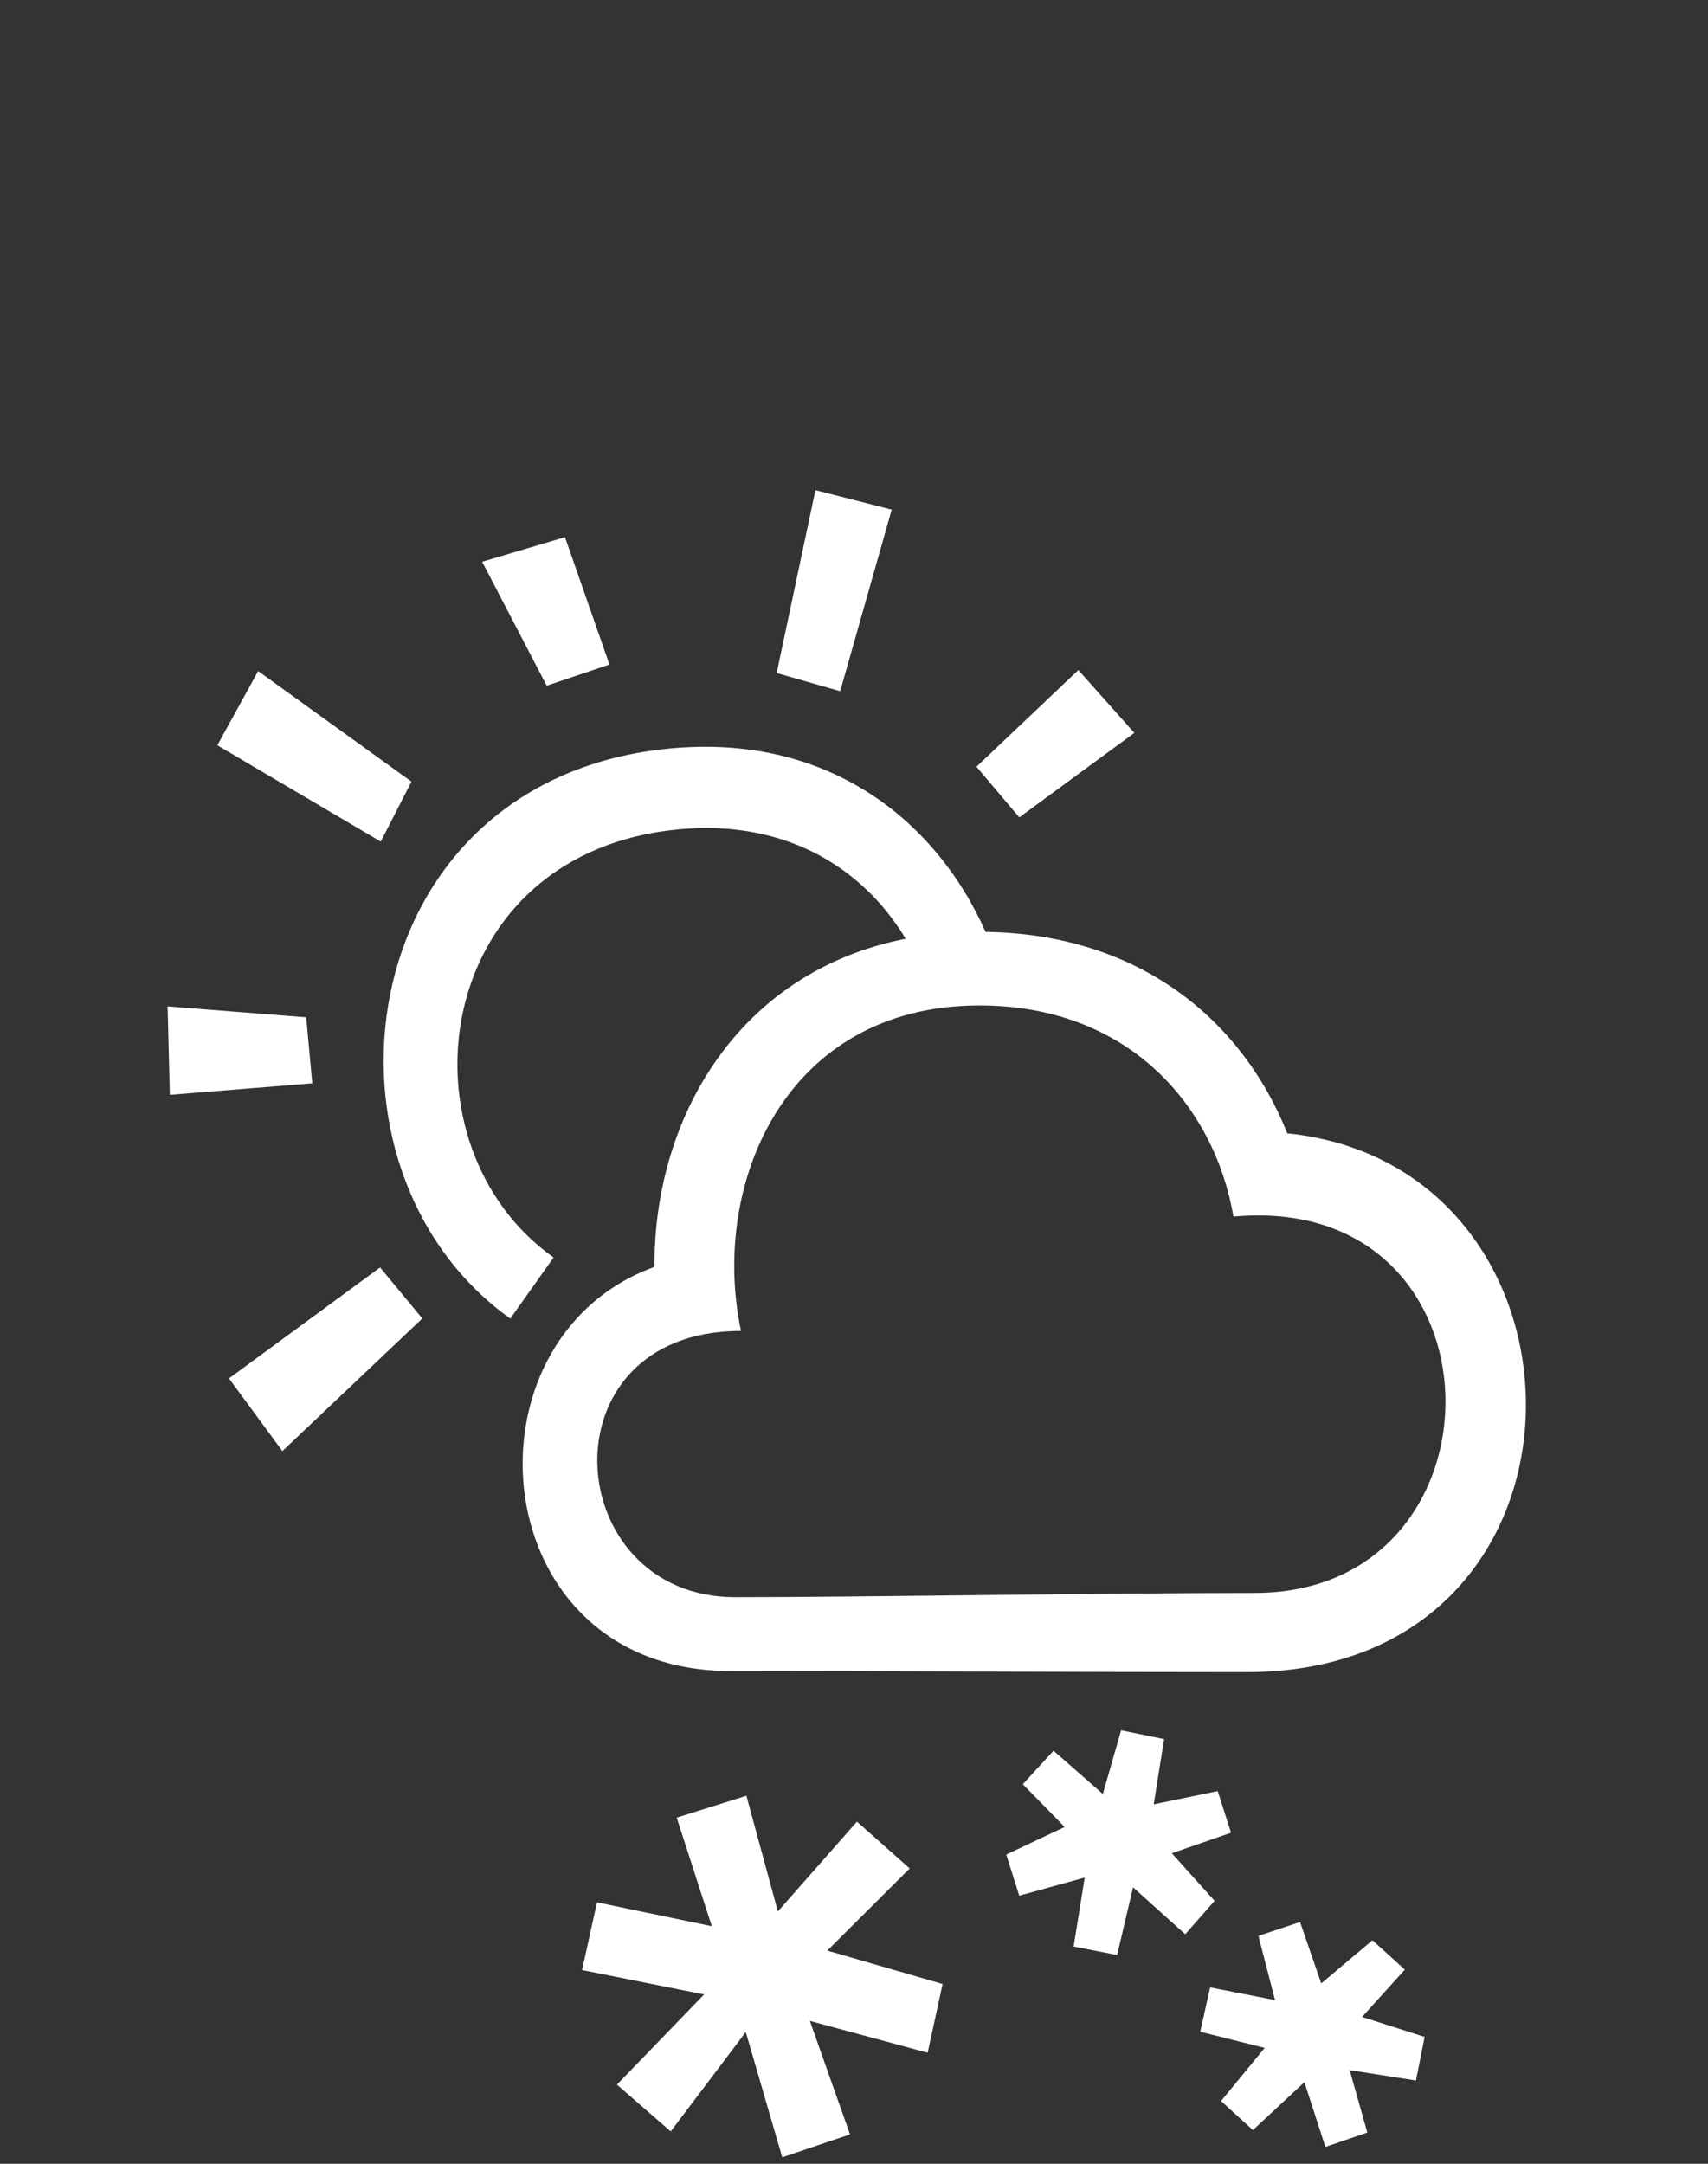 <?xml version="1.0" encoding="utf-8"?>
<!-- Generator: Adobe Illustrator 16.0.0, SVG Export Plug-In . SVG Version: 6.00 Build 0)  -->
<!DOCTYPE svg PUBLIC "-//W3C//DTD SVG 1.1//EN" "http://www.w3.org/Graphics/SVG/1.1/DTD/svg11.dtd">
<svg version="1.1" id="Слой_1" xmlns:x="http://ns.adobe.com/Extensibility/1.0/" xmlns:i="http://ns.adobe.com/AdobeIllustrator/10.0/" xmlns:graph="http://ns.adobe.com/Graphs/1.0/"
	 xmlns="http://www.w3.org/2000/svg" xmlns:xlink="http://www.w3.org/1999/xlink" xmlns:a="http://ns.adobe.com/AdobeSVGViewerExtensions/3.0/"
	 x="0px" y="0px" width="150px" height="190px" style="fill:#FFFFFF;" viewBox="0 0 150 190" enable-background="new 0 0 150 190" xml:space="preserve">
<rect x="0" y="0" width="150" height="190" fill="#333333" stroke="none"/>
<path fill-rule="evenodd" clip-rule="evenodd" d="M109.501,146.83c-14.471,0-33.227-0.096-45.334-0.096
	c-21.766,0-24.195-29.166-6.687-35.489c-0.088-12.898,7.224-25.887,22.06-28.814c-3.834-6.357-10.915-10.769-20.836-9.507
	c-20.979,2.667-23.871,27.709-10.087,37.496l-3.802,5.364c-18.17-12.979-14.239-46.485,12.925-49.939
	c14.399-1.831,24.306,5.837,28.813,15.983c13.688,0.2,22.615,7.925,26.496,17.687C141.394,102.428,141.739,146.83,109.501,146.83z
	 M108.326,106.831c-1.692-9.79-9.26-18.542-22.307-18.542c-17.15,0-23.655,15.824-20.942,28.578
	c-17.581,0-15.896,23.381-0.508,23.381c10.818,0,32.613-0.372,45.634-0.372C132.949,139.876,132.704,104.59,108.326,106.831z
	 M85.755,67.327l8.947-8.488l4.92,5.516l-10.105,7.419L85.755,67.327z M68.209,59.099l3.403-16.06l6.701,1.709l-4.526,15.947
	L68.209,59.099z M42.343,49.327l7.274-2.159l3.905,11.186L48.01,60.21L42.343,49.327z M19.085,65.442l3.588-6.513l13.463,9.704
	L33.439,73.9L19.085,65.442z M27.423,95.126l-12.508,1.013L14.72,88.37l12.172,0.959L27.423,95.126z M37.088,115.774l-12.287,11.647
	l-4.693-6.382l13.274-9.744L37.088,115.774z M52.43,167.042l10.083,2.099l-3.086-9.533l6.122-1.924l2.764,10.158l6.945-7.884
	l4.636,4.111l-7.24,7.213l10.127,2.933l-1.312,6.035l-10.344-2.793l3.522,9.965l-5.948,2.012l-3.205-10.999l-6.591,8.725
	l-4.724-4.111l7.656-7.917l-10.718-2.142L52.43,167.042z M89.827,156.67l2.698-2.939l4.329,3.799l1.606-5.593l3.773,0.772
	l-0.91,5.729l5.619-1.163l1.17,3.657l-5.201,1.8l3.758,4.183l-2.578,2.933l-4.582-4.124l-1.4,5.945l-3.821-0.745l0.974-6.054
	l-5.749,1.588l-1.143-3.61l5.134-2.419L89.827,156.67z M106.275,174.512l5.703,1.118l-1.46-5.638l3.655-1.219l1.861,5.39l4.499-3.79
	l2.842,2.583l-3.755,4.149l5.496,1.755l-0.766,3.828l-5.818-0.91l1.548,5.478l-3.683,1.266l-1.842-5.688l-4.525,4.21l-2.795-2.556
	l3.834-4.663l-5.662-1.417L106.275,174.512z"/>
</svg>
